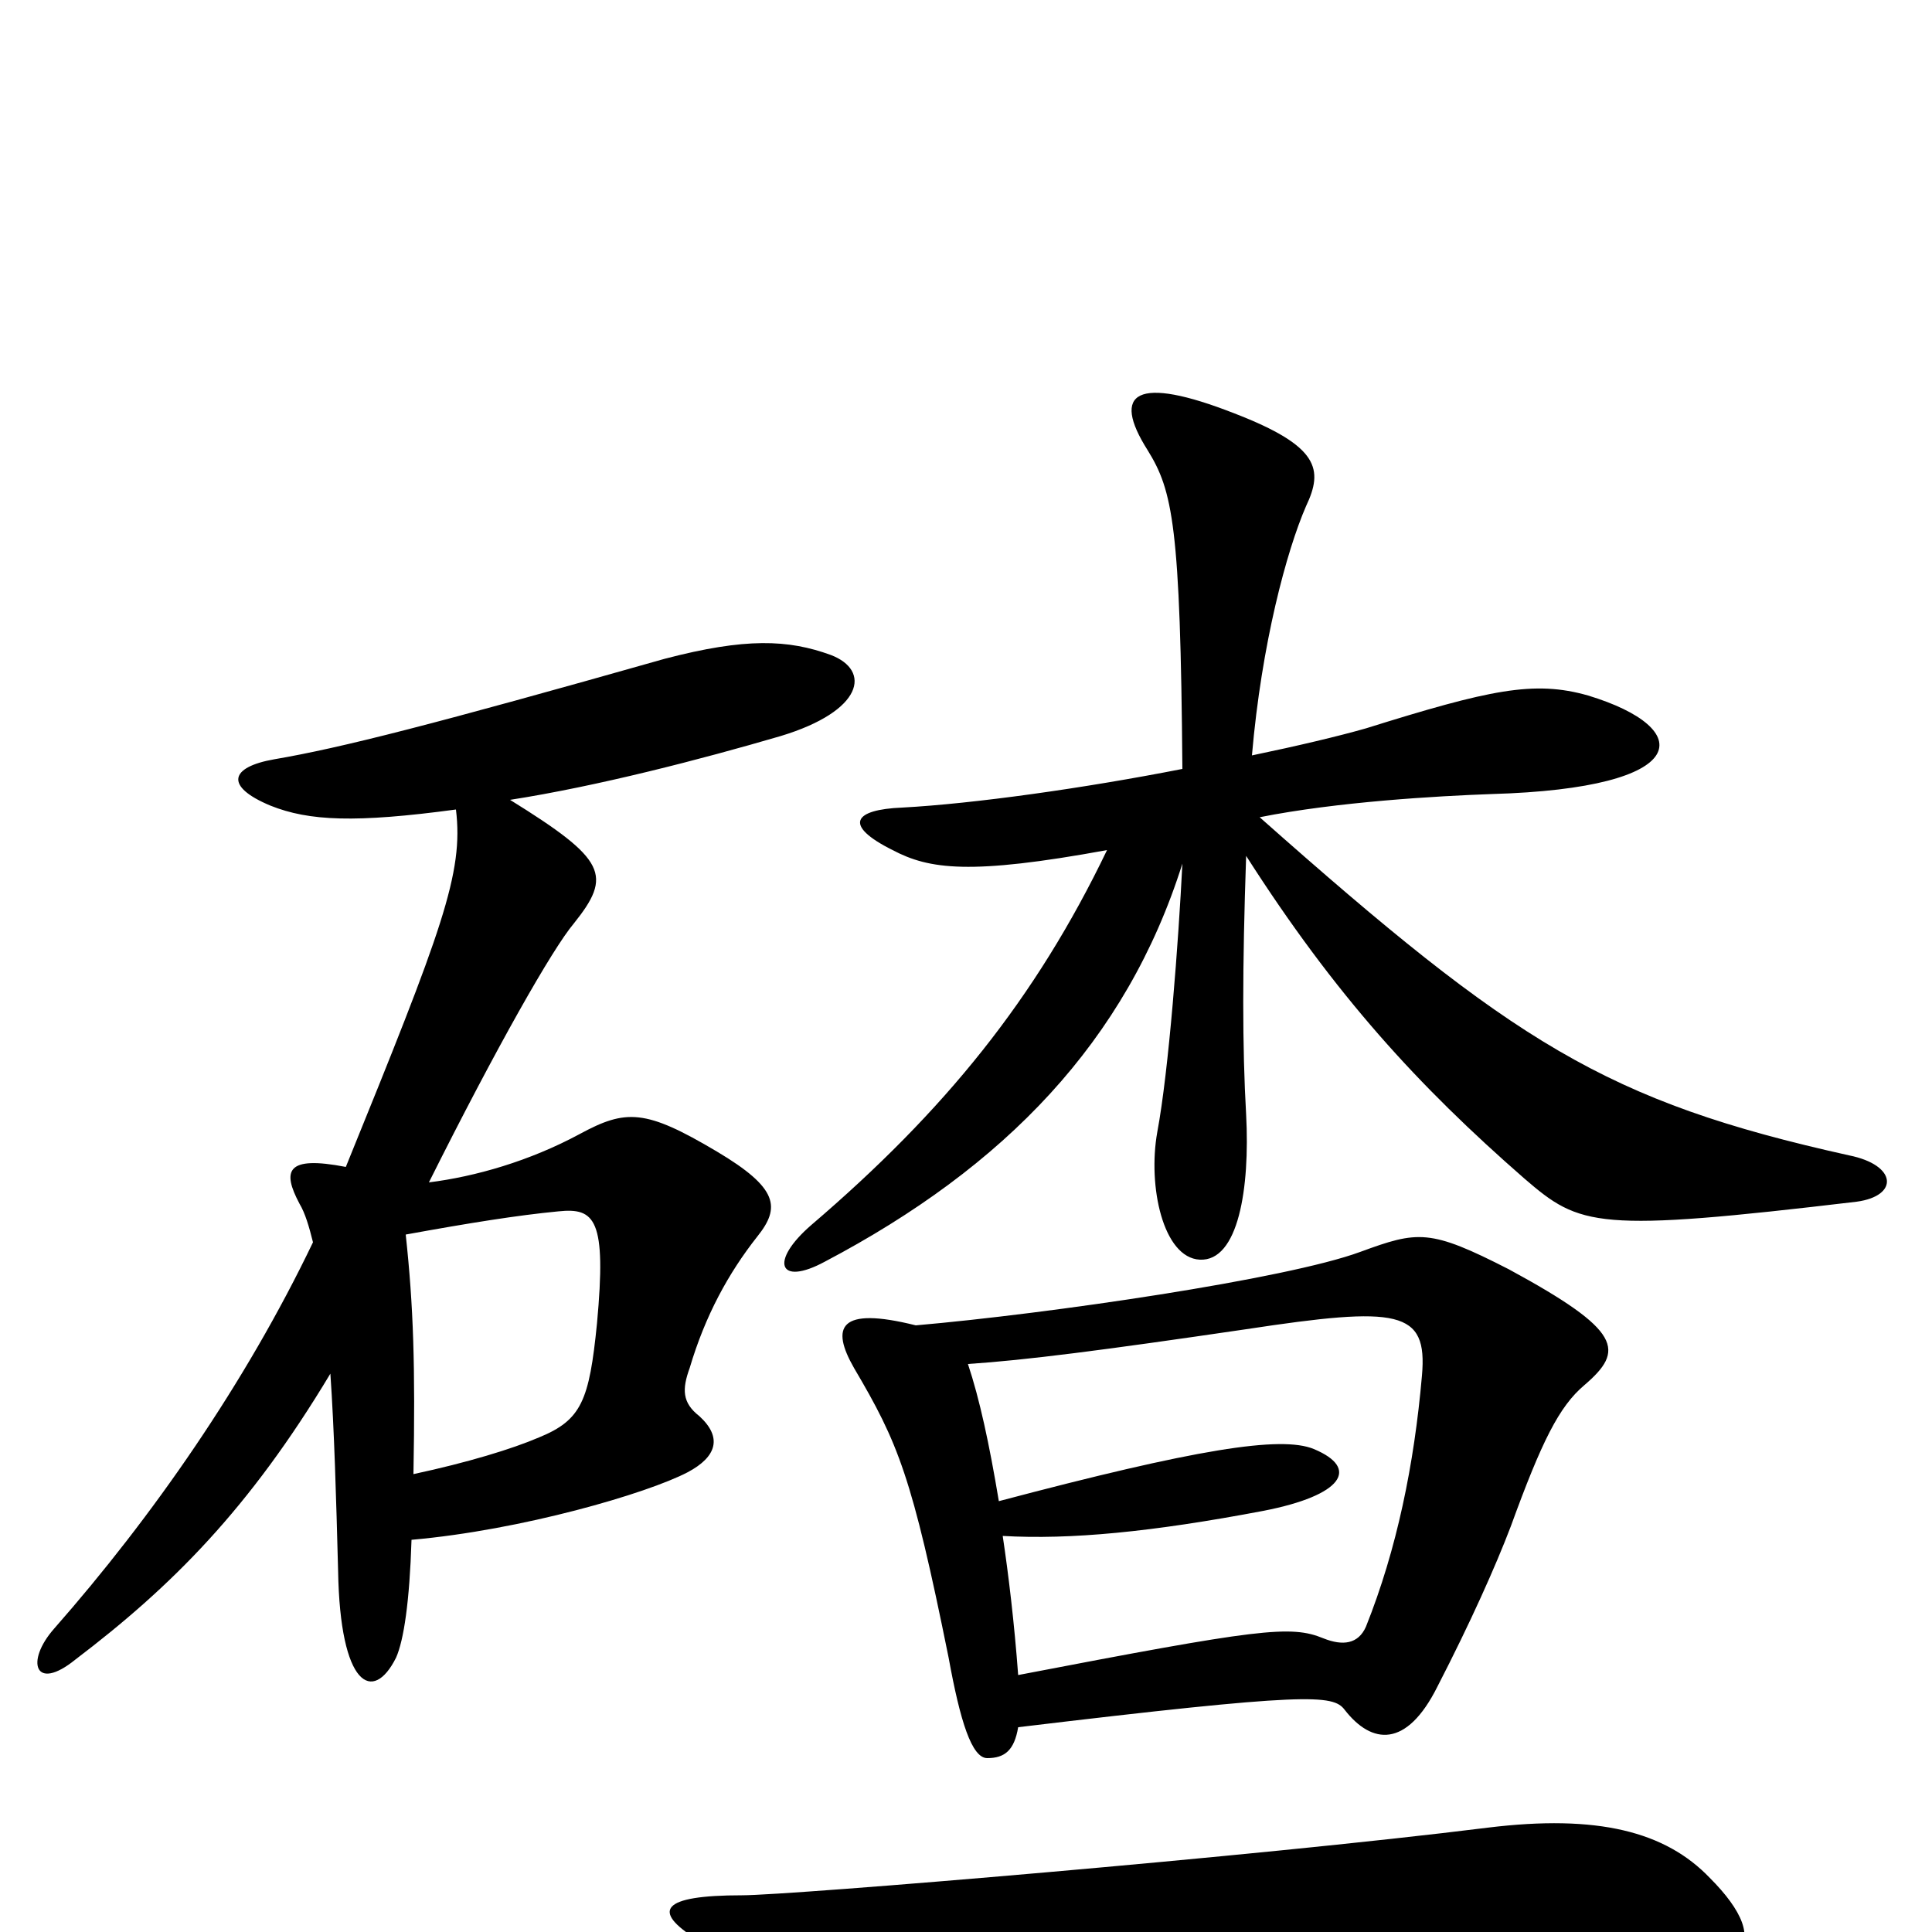 <svg xmlns="http://www.w3.org/2000/svg" viewBox="0 -1000 1000 1000">
	<path fill="#000000" d="M961 -378C983 -381 982 -397 957 -402C831 -430 784 -460 652 -577C692 -585 744 -588 772 -589C877 -592 878 -623 822 -640C794 -648 771 -643 707 -623C693 -619 672 -614 648 -609C653 -667 666 -715 676 -738C685 -757 683 -769 639 -786C588 -806 575 -797 594 -767C607 -746 611 -728 612 -602C561 -592 504 -584 467 -582C442 -581 436 -573 462 -560C481 -550 502 -547 573 -560C536 -483 489 -425 420 -366C398 -347 403 -334 427 -347C520 -396 583 -461 612 -553C610 -513 605 -446 599 -414C594 -386 602 -349 621 -348C641 -347 647 -385 645 -423C643 -458 643 -499 645 -557C691 -485 734 -438 789 -390C818 -365 826 -362 961 -378ZM430 -661C408 -669 386 -670 344 -659C224 -625 177 -613 142 -607C119 -603 116 -593 140 -583C160 -575 184 -574 236 -581C240 -548 229 -519 179 -396C148 -402 146 -394 155 -377C158 -372 160 -365 162 -357C127 -284 79 -215 28 -157C13 -140 18 -124 39 -141C89 -179 129 -219 171 -289C173 -260 174 -225 175 -187C176 -127 193 -118 205 -142C209 -151 212 -171 213 -203C270 -208 335 -227 356 -238C371 -246 374 -256 362 -267C353 -274 353 -281 357 -292C365 -319 377 -341 392 -360C404 -375 403 -385 371 -404C334 -426 324 -426 300 -413C274 -399 246 -391 222 -388C257 -458 286 -509 297 -522C317 -547 314 -555 264 -586C309 -593 363 -607 404 -619C447 -632 451 -653 430 -661ZM820 -283C841 -301 840 -311 781 -343C740 -364 734 -363 704 -352C666 -338 543 -320 474 -314C434 -324 430 -313 442 -292C465 -253 472 -236 491 -142C497 -109 503 -90 511 -90C520 -90 525 -94 527 -106C677 -124 690 -123 696 -115C710 -97 728 -95 744 -127C761 -160 774 -189 782 -210C798 -254 807 -272 820 -283ZM885 -28C862 -52 827 -61 770 -54C650 -39 409 -19 384 -19C342 -19 337 -11 361 4C404 32 420 33 484 20C573 2 745 -7 823 10C908 29 919 6 885 -28ZM309 -315C305 -275 301 -265 279 -256C265 -250 242 -243 214 -237C215 -293 214 -324 210 -361C243 -367 268 -371 289 -373C308 -375 314 -369 309 -315ZM736 -288C732 -242 723 -198 707 -158C703 -149 695 -148 685 -152C668 -159 652 -157 527 -133C525 -160 522 -185 519 -205C554 -203 596 -207 654 -218C695 -226 704 -240 680 -250C663 -257 619 -250 517 -223C512 -253 507 -276 501 -294C531 -296 570 -301 645 -312C724 -324 739 -322 736 -288Z"/>
</svg>